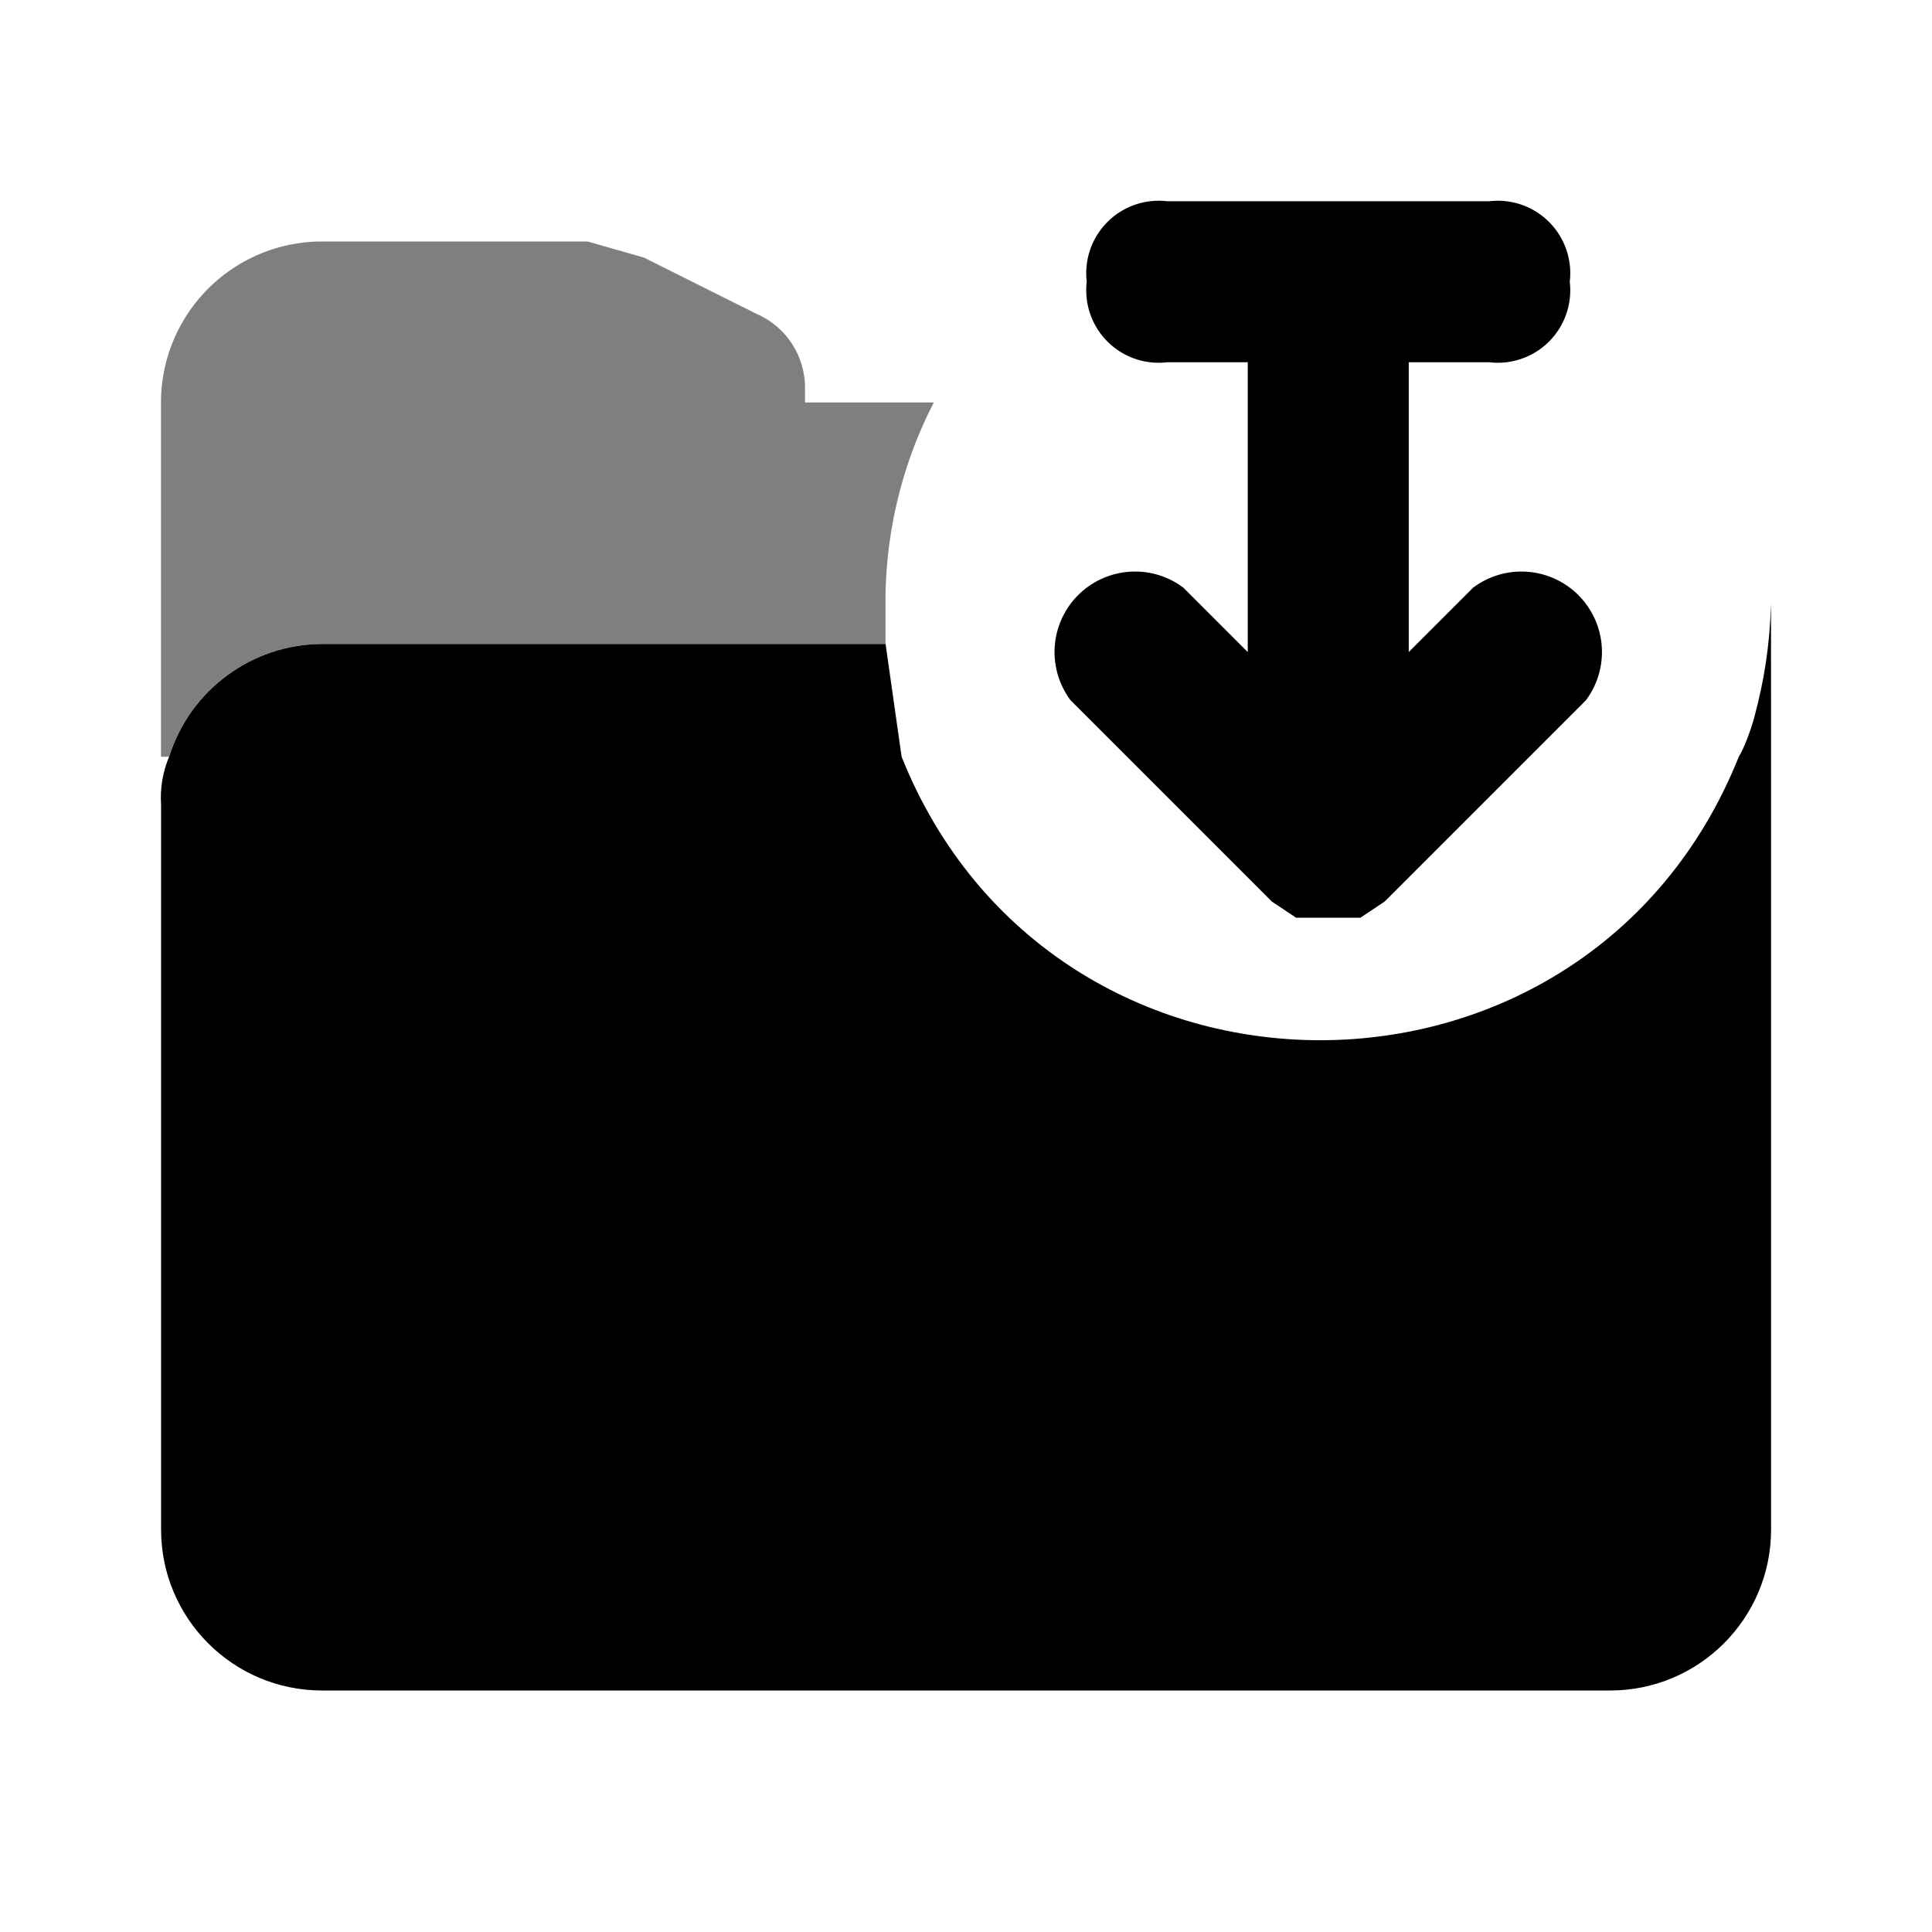 <svg xmlns="http://www.w3.org/2000/svg" viewBox="0 0 24 24"><path d="M4,8h7V7.5A5.4,5.4,0,0,1,11.6,5H10V4.8a1,1,0,0,0-.6-.9L8,3.2,7.3,3H4A2,2,0,0,0,2,5V9.4h.1A2,2,0,0,1,4,8Z" opacity=".5"/><path d="m22 7.5c-0.017 0.538-0.085 0.95-0.207 1.408-0.045 0.17-0.138 0.41-0.193 0.492-1.877 4.696-8.524 4.696-10.4 0l-0.199-1.4h-7c-0.871 0.003-1.639 0.57-1.9 1.4-0.08 0.189-0.114 0.395-0.1 0.6v9c0 1.105 0.895 2 2 2h16c1.105 0 2-0.895 2-2v-9z"/><path d="M15.8,11.2l.3.2h.8l.3-.2,2.5-2.5a1,1,0,0,0-1.4-1.4l-.8.8V4.5h1a.9.9,0,0,0,1-1,.9.9,0,0,0-1-1h-4a.9.9,0,0,0-1,1,.9.9,0,0,0,1,1h1V8.1l-.8-.8a1,1,0,0,0-1.4,1.4Z"/></svg>
